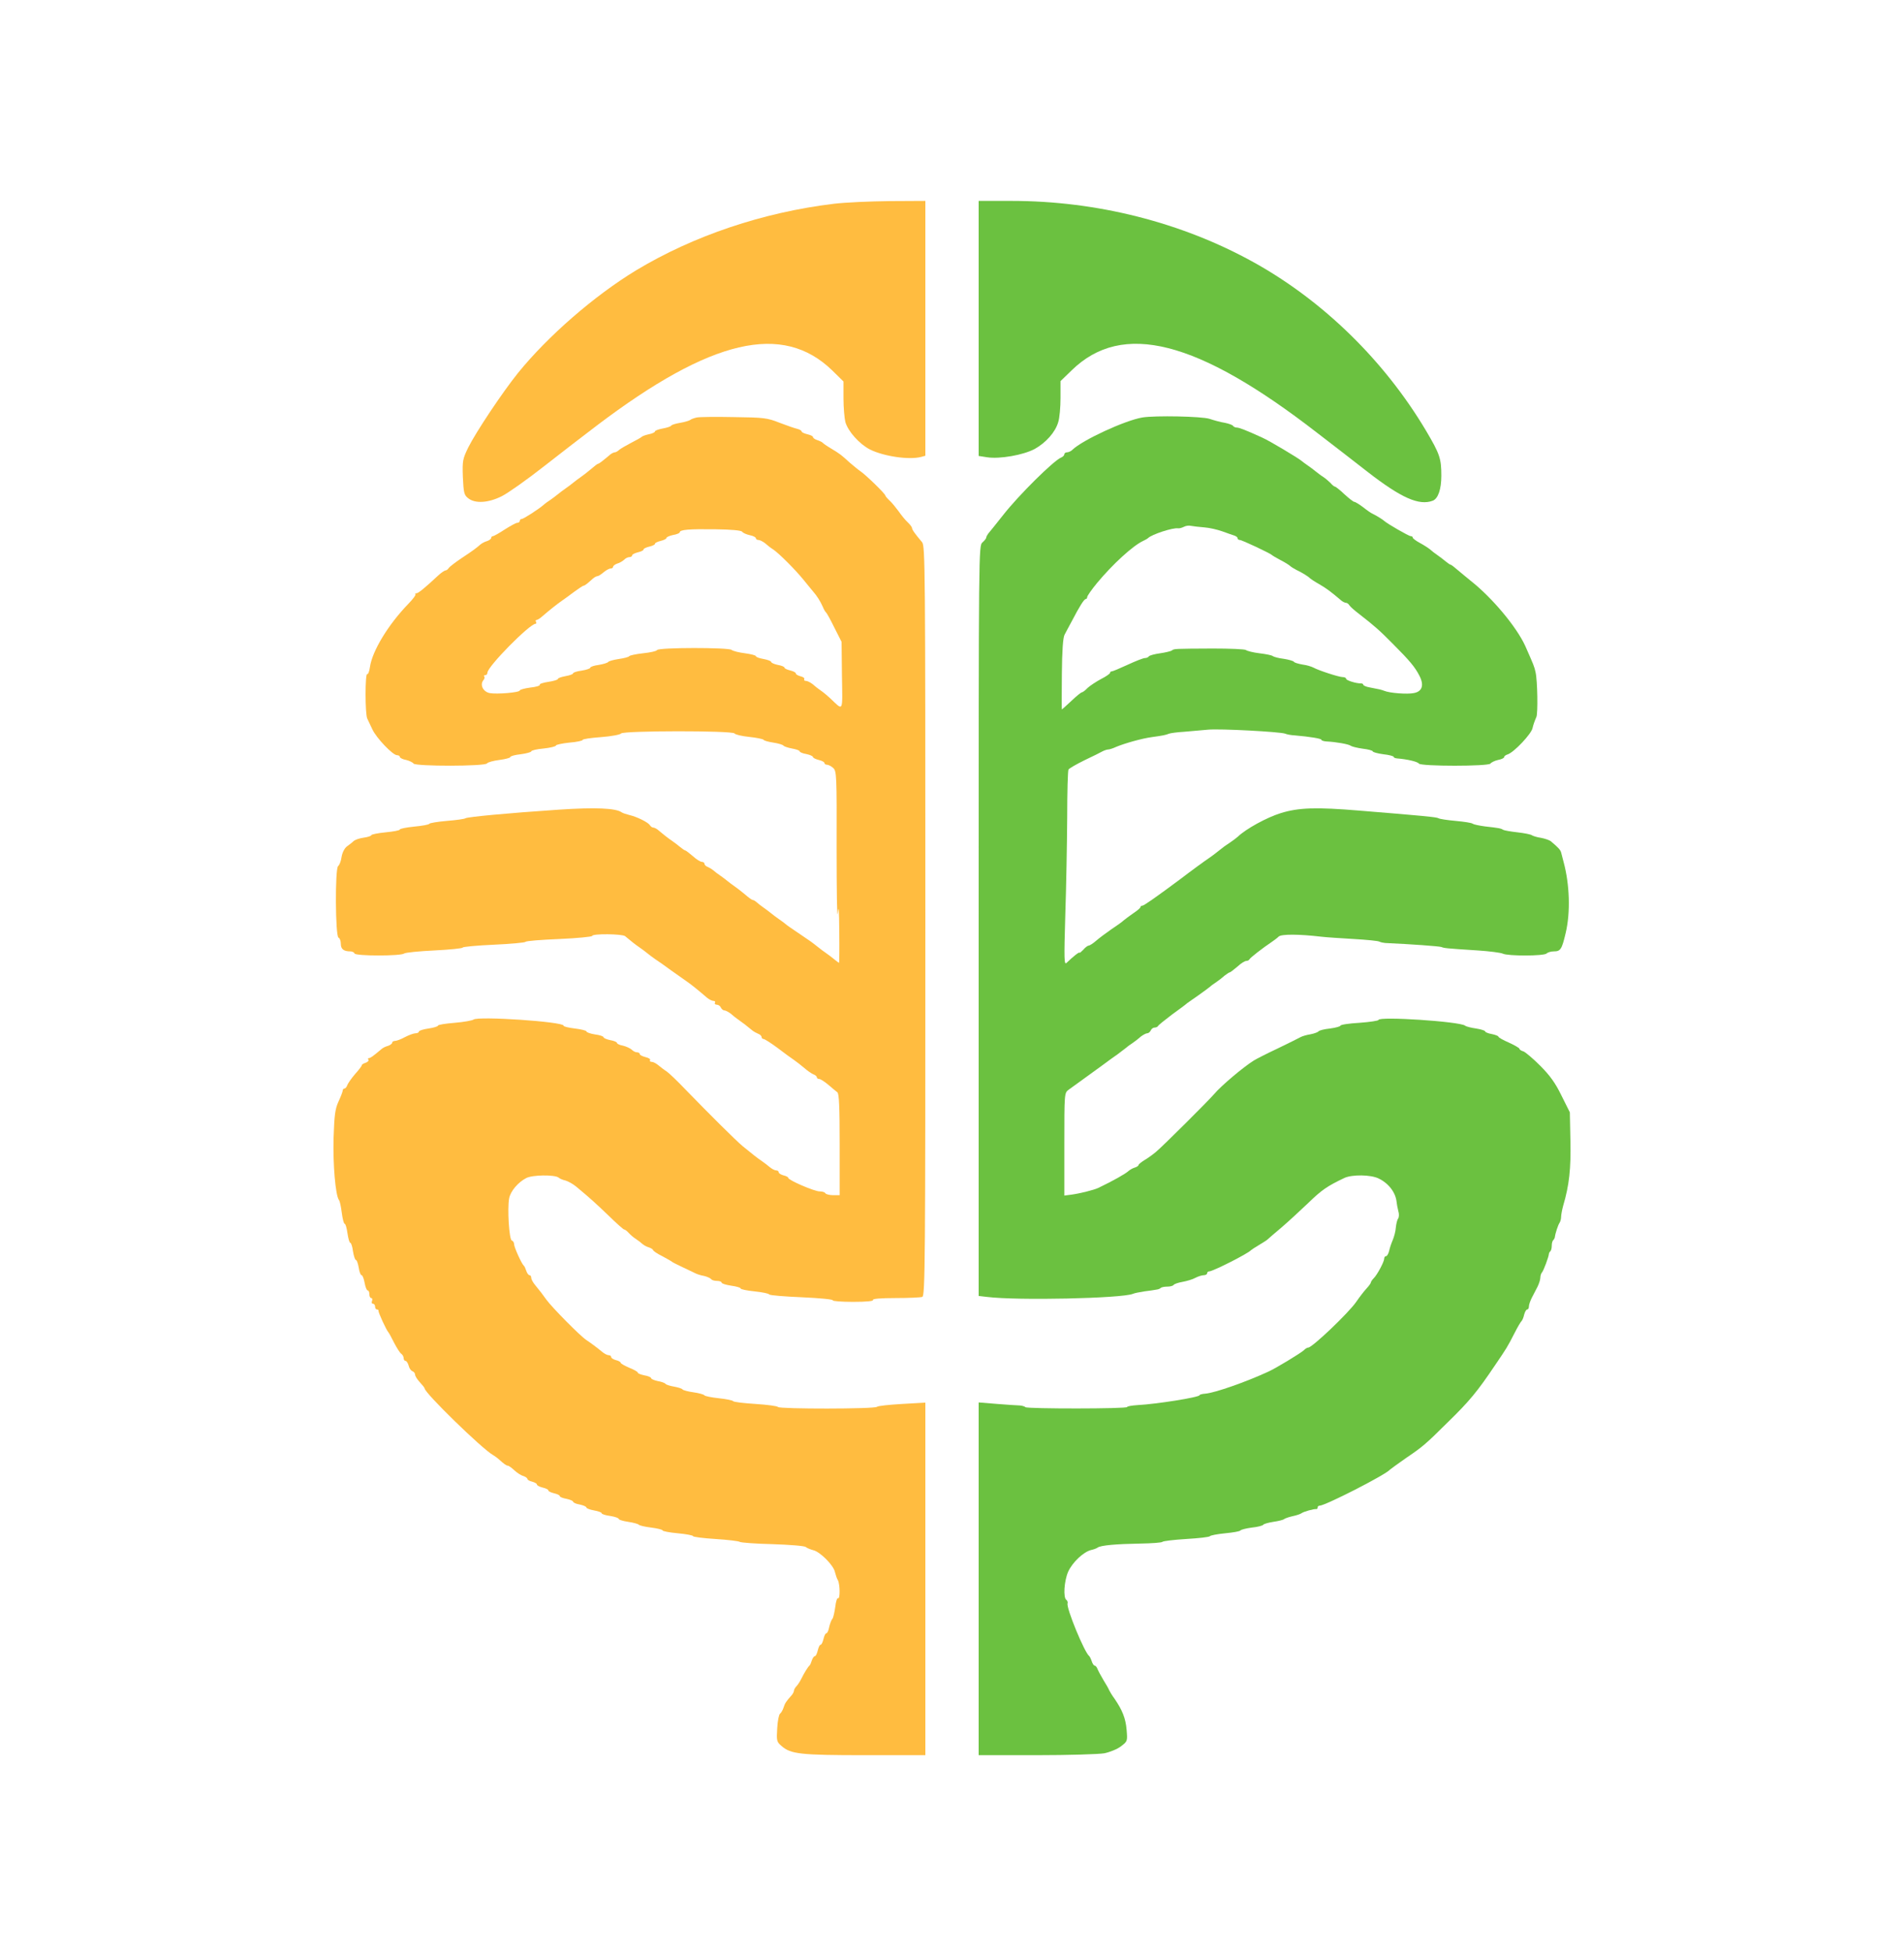 <svg width="40" height="41" viewBox="0 0 40 41" fill="none" xmlns="http://www.w3.org/2000/svg">
<g id="LOGO 3 (traced)">
<g id="Gray">
<path id="Vector" d="M20.56 6.895V9.575L20.74 9.603C21.008 9.643 21.496 9.555 21.732 9.431C21.972 9.299 22.172 9.075 22.232 8.863C22.26 8.779 22.28 8.551 22.28 8.355V8.003L22.516 7.775C23.58 6.739 25.152 7.139 27.668 9.087C27.976 9.323 28.452 9.691 28.728 9.907C29.44 10.459 29.812 10.623 30.1 10.515C30.212 10.471 30.28 10.275 30.28 9.991C30.28 9.627 30.248 9.535 29.96 9.047C29.084 7.575 27.8 6.319 26.336 5.507C24.828 4.671 23.044 4.219 21.252 4.219H20.56V6.895Z" fill="#6BC140"/>
<path id="Vector_2" d="M24 8.767C23.636 8.827 22.736 9.243 22.528 9.447C22.5 9.475 22.448 9.499 22.416 9.499C22.384 9.499 22.36 9.519 22.36 9.539C22.36 9.563 22.332 9.591 22.296 9.607C22.144 9.663 21.396 10.403 21.072 10.819C20.924 11.007 20.784 11.179 20.76 11.207C20.74 11.235 20.72 11.271 20.72 11.287C20.72 11.307 20.684 11.351 20.64 11.391C20.56 11.459 20.56 11.507 20.56 19.335V27.215L20.732 27.235C21.376 27.315 23.552 27.267 23.8 27.171C23.832 27.155 23.94 27.135 24.04 27.119C24.14 27.107 24.252 27.091 24.288 27.083C24.328 27.079 24.372 27.063 24.384 27.047C24.4 27.031 24.464 27.019 24.524 27.019C24.584 27.019 24.644 27.003 24.656 26.983C24.672 26.963 24.752 26.935 24.844 26.919C24.932 26.903 25.056 26.867 25.112 26.835C25.172 26.803 25.252 26.779 25.292 26.779C25.328 26.779 25.36 26.759 25.36 26.739C25.36 26.715 25.38 26.699 25.404 26.699C25.48 26.699 26.216 26.327 26.28 26.255C26.292 26.243 26.372 26.191 26.46 26.139C26.548 26.087 26.628 26.035 26.64 26.019C26.652 26.007 26.776 25.899 26.92 25.779C27.06 25.659 27.316 25.423 27.488 25.259C27.764 24.991 27.884 24.907 28.248 24.735C28.408 24.663 28.796 24.667 28.96 24.747C29.172 24.847 29.32 25.043 29.34 25.239C29.344 25.283 29.36 25.367 29.376 25.431C29.396 25.491 29.392 25.563 29.372 25.591C29.352 25.615 29.332 25.703 29.324 25.779C29.32 25.855 29.288 25.971 29.26 26.039C29.232 26.103 29.196 26.207 29.184 26.267C29.168 26.331 29.14 26.379 29.12 26.379C29.096 26.379 29.08 26.403 29.08 26.431C29.08 26.495 28.932 26.775 28.856 26.847C28.824 26.879 28.8 26.919 28.8 26.931C28.8 26.947 28.76 27.003 28.708 27.059C28.656 27.115 28.56 27.239 28.492 27.339C28.332 27.571 27.568 28.299 27.484 28.299C27.464 28.299 27.42 28.323 27.392 28.355C27.332 28.411 26.804 28.735 26.64 28.807C26.172 29.023 25.52 29.251 25.32 29.267C25.256 29.271 25.2 29.287 25.2 29.299C25.2 29.343 24.288 29.487 23.9 29.507C23.78 29.515 23.68 29.531 23.68 29.547C23.68 29.587 21.584 29.587 21.544 29.551C21.528 29.535 21.476 29.519 21.428 29.515C21.38 29.515 21.164 29.499 20.952 29.483L20.56 29.451V33.155V36.859H21.776C22.444 36.859 23.084 36.839 23.2 36.819C23.316 36.795 23.476 36.731 23.552 36.671C23.688 36.567 23.688 36.563 23.668 36.323C23.648 36.087 23.58 35.915 23.416 35.675C23.368 35.611 23.32 35.531 23.304 35.499C23.292 35.467 23.236 35.367 23.18 35.279C23.128 35.191 23.072 35.087 23.056 35.047C23.044 35.011 23.016 34.979 23 34.979C22.98 34.979 22.952 34.939 22.936 34.887C22.92 34.839 22.896 34.791 22.884 34.779C22.784 34.707 22.396 33.763 22.428 33.671C22.436 33.647 22.424 33.615 22.404 33.599C22.332 33.555 22.356 33.199 22.44 33.007C22.528 32.811 22.76 32.591 22.92 32.551C22.976 32.539 23.04 32.515 23.06 32.499C23.124 32.451 23.46 32.423 23.952 32.415C24.2 32.411 24.408 32.395 24.42 32.379C24.428 32.363 24.656 32.335 24.92 32.319C25.184 32.303 25.408 32.279 25.42 32.259C25.432 32.243 25.572 32.215 25.74 32.199C25.904 32.183 26.048 32.159 26.06 32.139C26.072 32.123 26.176 32.095 26.3 32.079C26.42 32.067 26.528 32.039 26.54 32.019C26.548 32.003 26.644 31.975 26.748 31.959C26.856 31.943 26.96 31.919 26.98 31.899C27.004 31.883 27.084 31.855 27.16 31.839C27.236 31.823 27.32 31.795 27.34 31.779C27.388 31.743 27.608 31.683 27.652 31.691C27.668 31.695 27.68 31.679 27.68 31.659C27.68 31.635 27.7 31.619 27.724 31.619C27.84 31.619 29.116 30.967 29.2 30.863C29.212 30.851 29.36 30.743 29.532 30.623C29.88 30.387 29.94 30.339 30.408 29.875C30.876 29.419 31.036 29.223 31.416 28.659C31.652 28.311 31.664 28.295 31.82 27.991C31.884 27.863 31.952 27.751 31.968 27.739C31.98 27.727 32.008 27.667 32.02 27.607C32.036 27.547 32.064 27.499 32.084 27.499C32.104 27.499 32.12 27.471 32.12 27.435C32.12 27.399 32.148 27.319 32.18 27.255C32.212 27.191 32.268 27.087 32.3 27.023C32.332 26.959 32.36 26.871 32.36 26.831C32.36 26.791 32.376 26.739 32.396 26.719C32.428 26.683 32.536 26.395 32.54 26.331C32.54 26.319 32.552 26.291 32.572 26.275C32.588 26.259 32.6 26.207 32.6 26.159C32.6 26.111 32.612 26.059 32.632 26.043C32.648 26.027 32.66 25.999 32.664 25.987C32.672 25.903 32.736 25.715 32.764 25.679C32.78 25.655 32.796 25.599 32.796 25.559C32.796 25.515 32.816 25.407 32.84 25.319C32.968 24.887 33.004 24.543 32.992 23.959L32.98 23.359L32.804 23.007C32.676 22.743 32.56 22.583 32.356 22.379C32.208 22.231 32.048 22.095 32.004 22.079C31.956 22.067 31.92 22.039 31.92 22.023C31.92 22.007 31.82 21.951 31.7 21.895C31.58 21.843 31.48 21.787 31.48 21.771C31.48 21.755 31.416 21.731 31.34 21.715C31.264 21.703 31.2 21.675 31.2 21.659C31.2 21.643 31.116 21.615 31.012 21.599C30.904 21.583 30.804 21.559 30.78 21.539C30.672 21.451 28.96 21.339 28.96 21.419C28.96 21.435 28.78 21.463 28.56 21.479C28.34 21.491 28.16 21.519 28.16 21.539C28.16 21.555 28.06 21.583 27.94 21.599C27.82 21.611 27.712 21.639 27.7 21.659C27.688 21.675 27.616 21.703 27.536 21.719C27.456 21.731 27.36 21.759 27.324 21.779C27.288 21.799 27.072 21.907 26.84 22.019C26.608 22.127 26.384 22.243 26.34 22.271C26.116 22.411 25.652 22.803 25.504 22.979C25.376 23.127 24.436 24.063 24.284 24.191C24.212 24.251 24.1 24.331 24.036 24.367C23.972 24.407 23.92 24.451 23.92 24.463C23.92 24.479 23.884 24.507 23.84 24.519C23.796 24.531 23.736 24.567 23.708 24.591C23.644 24.651 23.388 24.795 23.072 24.947C22.976 24.991 22.688 25.063 22.512 25.087L22.36 25.107V24.027C22.36 22.955 22.36 22.951 22.452 22.883C22.5 22.847 22.704 22.703 22.9 22.559C23.1 22.415 23.28 22.283 23.3 22.267C23.324 22.251 23.404 22.191 23.48 22.139C23.556 22.083 23.64 22.019 23.664 21.999C23.688 21.975 23.752 21.931 23.8 21.899C23.848 21.867 23.924 21.807 23.968 21.767C24.016 21.731 24.076 21.699 24.1 21.699C24.128 21.699 24.16 21.671 24.176 21.639C24.188 21.607 24.224 21.579 24.256 21.579C24.288 21.579 24.32 21.563 24.328 21.547C24.336 21.527 24.468 21.423 24.62 21.307C24.776 21.195 24.92 21.087 24.94 21.067C24.964 21.051 25.068 20.975 25.18 20.899C25.288 20.823 25.4 20.739 25.424 20.719C25.448 20.695 25.512 20.651 25.56 20.619C25.608 20.587 25.684 20.527 25.728 20.487C25.776 20.451 25.824 20.419 25.836 20.419C25.848 20.419 25.92 20.363 25.996 20.299C26.068 20.231 26.152 20.179 26.184 20.179C26.212 20.179 26.24 20.163 26.248 20.147C26.26 20.115 26.528 19.907 26.72 19.779C26.768 19.747 26.836 19.695 26.864 19.667C26.92 19.615 27.288 19.615 27.76 19.671C27.86 19.683 28.164 19.703 28.44 19.719C28.716 19.735 28.96 19.759 28.98 19.775C29.004 19.787 29.056 19.799 29.1 19.803C29.648 19.827 30.232 19.871 30.28 19.887C30.344 19.911 30.352 19.915 31.04 19.959C31.292 19.975 31.532 20.007 31.572 20.027C31.676 20.079 32.436 20.079 32.492 20.023C32.516 19.999 32.584 19.979 32.644 19.979C32.784 19.979 32.812 19.935 32.892 19.595C32.996 19.159 32.976 18.571 32.848 18.099C32.828 18.023 32.804 17.931 32.796 17.899C32.78 17.847 32.74 17.799 32.576 17.663C32.548 17.643 32.46 17.611 32.376 17.595C32.288 17.583 32.204 17.555 32.18 17.539C32.16 17.523 32.024 17.495 31.88 17.479C31.736 17.463 31.604 17.439 31.58 17.427C31.532 17.395 31.488 17.387 31.2 17.355C31.08 17.339 30.964 17.315 30.94 17.299C30.92 17.279 30.756 17.255 30.58 17.239C30.404 17.223 30.244 17.199 30.22 17.183C30.184 17.159 29.892 17.131 28.56 17.023C27.652 16.947 27.284 16.959 26.908 17.075C26.612 17.167 26.18 17.403 26.004 17.571C25.972 17.599 25.9 17.655 25.844 17.691C25.736 17.763 25.716 17.775 25.572 17.891C25.528 17.927 25.448 17.987 25.4 18.019C25.316 18.075 25.024 18.287 24.8 18.459C24.3 18.831 24.032 19.019 24 19.019C23.976 19.019 23.96 19.031 23.96 19.047C23.96 19.067 23.892 19.123 23.808 19.179C23.728 19.235 23.636 19.303 23.608 19.327C23.58 19.355 23.464 19.439 23.348 19.515C23.232 19.595 23.088 19.703 23.024 19.759C22.96 19.815 22.888 19.859 22.868 19.859C22.848 19.859 22.796 19.899 22.756 19.947C22.712 19.991 22.68 20.019 22.68 20.007C22.68 19.979 22.54 20.091 22.408 20.219C22.356 20.271 22.352 20.163 22.38 19.219C22.4 18.635 22.416 17.719 22.42 17.179C22.42 16.639 22.432 16.179 22.448 16.159C22.464 16.135 22.616 16.047 22.788 15.963C22.96 15.883 23.132 15.795 23.168 15.775C23.208 15.755 23.26 15.739 23.284 15.739C23.308 15.739 23.384 15.715 23.452 15.683C23.636 15.607 23.992 15.507 24.2 15.479C24.436 15.447 24.488 15.435 24.56 15.407C24.592 15.395 24.736 15.375 24.88 15.367C25.024 15.355 25.248 15.335 25.38 15.323C25.628 15.299 26.892 15.367 27 15.407C27.032 15.423 27.124 15.439 27.2 15.443C27.528 15.471 27.76 15.511 27.76 15.535C27.76 15.551 27.808 15.567 27.872 15.571C28.056 15.579 28.34 15.627 28.38 15.663C28.404 15.679 28.516 15.707 28.632 15.723C28.744 15.735 28.84 15.763 28.84 15.779C28.84 15.795 28.94 15.823 29.06 15.839C29.18 15.851 29.28 15.879 29.28 15.895C29.28 15.911 29.312 15.923 29.352 15.927C29.56 15.943 29.784 15.995 29.808 16.035C29.848 16.095 31.272 16.095 31.312 16.035C31.328 16.011 31.4 15.975 31.472 15.959C31.54 15.947 31.6 15.919 31.6 15.899C31.6 15.879 31.632 15.855 31.672 15.843C31.808 15.799 32.172 15.411 32.196 15.291C32.208 15.231 32.248 15.119 32.276 15.059C32.312 14.987 32.3 14.291 32.26 14.119C32.232 13.991 32.224 13.975 32.044 13.567C31.864 13.171 31.356 12.559 30.9 12.199C30.82 12.131 30.692 12.031 30.624 11.971C30.556 11.911 30.488 11.859 30.476 11.859C30.464 11.859 30.416 11.827 30.368 11.787C30.324 11.751 30.248 11.691 30.2 11.659C30.152 11.627 30.08 11.571 30.04 11.535C30 11.503 29.9 11.439 29.824 11.399C29.744 11.355 29.68 11.307 29.68 11.291C29.68 11.271 29.66 11.259 29.636 11.259C29.596 11.259 29.132 10.991 29.08 10.939C29.052 10.911 28.908 10.823 28.84 10.791C28.808 10.779 28.716 10.715 28.636 10.651C28.556 10.591 28.472 10.539 28.452 10.539C28.432 10.539 28.34 10.467 28.244 10.379C28.152 10.291 28.06 10.219 28.044 10.219C28.032 10.219 27.988 10.187 27.956 10.147C27.92 10.111 27.852 10.051 27.804 10.019C27.752 9.987 27.68 9.931 27.64 9.899C27.6 9.867 27.528 9.811 27.48 9.779C27.432 9.747 27.368 9.699 27.344 9.679C27.288 9.627 26.66 9.251 26.52 9.191C26.196 9.043 26.036 8.979 25.984 8.979C25.952 8.979 25.916 8.963 25.904 8.943C25.892 8.923 25.812 8.895 25.732 8.879C25.648 8.867 25.504 8.827 25.408 8.795C25.244 8.743 24.268 8.723 24 8.767ZM25.3 11.075C25.412 11.083 25.58 11.123 25.68 11.159C25.78 11.195 25.892 11.235 25.932 11.247C25.968 11.259 26 11.283 26 11.303C26 11.323 26.02 11.339 26.044 11.339C26.092 11.339 26.684 11.619 26.72 11.655C26.732 11.667 26.812 11.715 26.896 11.759C26.984 11.803 27.072 11.859 27.096 11.879C27.12 11.903 27.184 11.943 27.24 11.971C27.36 12.027 27.492 12.111 27.52 12.143C27.532 12.155 27.62 12.215 27.72 12.271C27.876 12.363 27.952 12.419 28.188 12.619C28.216 12.639 28.256 12.659 28.276 12.659C28.3 12.659 28.332 12.683 28.348 12.711C28.364 12.739 28.46 12.823 28.56 12.899C28.868 13.139 28.972 13.227 29.26 13.519C29.62 13.879 29.724 14.007 29.816 14.183C29.924 14.387 29.88 14.523 29.7 14.555C29.564 14.583 29.192 14.555 29.08 14.507C29.016 14.483 28.984 14.475 28.772 14.435C28.7 14.423 28.64 14.395 28.64 14.379C28.64 14.363 28.616 14.351 28.592 14.351C28.492 14.355 28.28 14.287 28.28 14.255C28.28 14.235 28.248 14.219 28.208 14.219C28.128 14.219 27.7 14.079 27.592 14.019C27.556 13.999 27.452 13.967 27.36 13.955C27.272 13.939 27.188 13.915 27.18 13.895C27.168 13.879 27.072 13.851 26.968 13.835C26.864 13.823 26.764 13.795 26.74 13.779C26.72 13.759 26.592 13.735 26.46 13.719C26.328 13.703 26.2 13.671 26.176 13.651C26.148 13.631 25.836 13.619 25.476 13.619C24.664 13.623 24.668 13.623 24.62 13.659C24.6 13.675 24.484 13.703 24.372 13.719C24.256 13.735 24.152 13.763 24.136 13.783C24.124 13.803 24.088 13.819 24.052 13.819C24.02 13.819 23.856 13.883 23.692 13.959C23.528 14.035 23.376 14.099 23.356 14.099C23.336 14.099 23.32 14.111 23.32 14.131C23.32 14.147 23.236 14.207 23.132 14.259C23.028 14.315 22.9 14.399 22.848 14.447C22.8 14.499 22.744 14.539 22.728 14.539C22.712 14.539 22.612 14.619 22.508 14.719C22.4 14.819 22.312 14.899 22.308 14.899C22.304 14.899 22.304 14.567 22.308 14.159C22.312 13.667 22.332 13.391 22.364 13.331C22.392 13.279 22.46 13.147 22.52 13.039C22.68 12.731 22.776 12.579 22.812 12.579C22.828 12.579 22.84 12.559 22.84 12.539C22.84 12.515 22.932 12.383 23.044 12.247C23.372 11.851 23.8 11.459 24.016 11.359C24.06 11.339 24.108 11.311 24.12 11.299C24.196 11.223 24.644 11.075 24.752 11.095C24.776 11.099 24.832 11.083 24.872 11.063C24.908 11.043 24.976 11.031 25.02 11.043C25.064 11.051 25.192 11.067 25.3 11.075Z" fill="#6BC140"/>
</g>
<g id="LightGray">
<path id="Vector_3" d="M17.52 4.279C16.028 4.459 14.568 4.951 13.36 5.679C12.484 6.211 11.508 7.059 10.88 7.835C10.552 8.243 10 9.071 9.836 9.399C9.72 9.639 9.712 9.675 9.724 10.019C9.74 10.347 9.748 10.395 9.836 10.463C9.98 10.579 10.26 10.563 10.544 10.419C10.672 10.355 11.068 10.075 11.42 9.799C11.772 9.523 12.276 9.135 12.54 8.935C14.944 7.115 16.444 6.767 17.488 7.783L17.72 8.011V8.363C17.72 8.559 17.74 8.783 17.76 8.863C17.816 9.059 18.052 9.323 18.276 9.439C18.564 9.583 19.1 9.663 19.352 9.595L19.44 9.571V6.895V4.219L18.692 4.223C18.276 4.227 17.752 4.251 17.52 4.279Z" fill="#FFBC40"/>
<path id="Vector_4" d="M14.64 8.767C14.584 8.779 14.524 8.799 14.5 8.819C14.48 8.835 14.384 8.863 14.292 8.879C14.196 8.895 14.112 8.919 14.1 8.939C14.088 8.959 14.008 8.983 13.92 8.999C13.832 9.015 13.76 9.043 13.76 9.059C13.76 9.079 13.7 9.107 13.632 9.119C13.56 9.135 13.492 9.159 13.48 9.175C13.468 9.187 13.372 9.243 13.26 9.299C13.152 9.355 13.036 9.423 13.008 9.447C12.98 9.475 12.936 9.499 12.916 9.499C12.896 9.499 12.856 9.519 12.828 9.539C12.652 9.687 12.584 9.739 12.564 9.739C12.552 9.739 12.484 9.791 12.416 9.851C12.344 9.911 12.248 9.987 12.2 10.019C12.152 10.051 12.08 10.107 12.04 10.139C12 10.171 11.928 10.227 11.88 10.259C11.832 10.291 11.76 10.347 11.72 10.379C11.68 10.411 11.608 10.467 11.56 10.499C11.512 10.531 11.448 10.575 11.424 10.599C11.32 10.691 10.996 10.899 10.96 10.899C10.936 10.899 10.92 10.915 10.92 10.939C10.92 10.959 10.896 10.979 10.868 10.979C10.84 10.979 10.724 11.043 10.604 11.119C10.488 11.195 10.376 11.259 10.356 11.259C10.336 11.259 10.32 11.275 10.32 11.295C10.32 11.315 10.28 11.347 10.232 11.363C10.184 11.375 10.12 11.411 10.092 11.435C10.004 11.511 9.948 11.555 9.7 11.719C9.568 11.807 9.444 11.903 9.428 11.927C9.412 11.955 9.38 11.979 9.36 11.979C9.34 11.979 9.268 12.027 9.204 12.087C8.92 12.351 8.788 12.459 8.748 12.459C8.724 12.459 8.716 12.471 8.728 12.483C8.74 12.495 8.676 12.579 8.584 12.675C8.156 13.115 7.82 13.671 7.772 14.007C7.76 14.099 7.732 14.167 7.716 14.155C7.668 14.127 7.668 14.999 7.716 15.091C7.732 15.127 7.784 15.231 7.824 15.319C7.908 15.499 8.252 15.859 8.34 15.859C8.372 15.859 8.4 15.875 8.4 15.895C8.4 15.915 8.46 15.947 8.532 15.959C8.6 15.975 8.672 16.011 8.688 16.035C8.728 16.095 10.192 16.095 10.232 16.031C10.248 16.007 10.364 15.975 10.492 15.959C10.616 15.943 10.72 15.915 10.72 15.899C10.72 15.879 10.82 15.851 10.94 15.839C11.06 15.823 11.16 15.795 11.16 15.779C11.16 15.759 11.276 15.731 11.42 15.719C11.564 15.703 11.68 15.675 11.68 15.655C11.68 15.639 11.808 15.611 11.96 15.595C12.116 15.583 12.24 15.555 12.24 15.539C12.24 15.519 12.416 15.495 12.632 15.479C12.844 15.463 13.032 15.427 13.048 15.403C13.088 15.343 15.392 15.339 15.432 15.403C15.448 15.427 15.584 15.459 15.74 15.475C15.892 15.491 16.028 15.519 16.04 15.535C16.052 15.555 16.144 15.579 16.248 15.595C16.352 15.611 16.448 15.639 16.46 15.659C16.472 15.675 16.552 15.703 16.64 15.719C16.728 15.735 16.8 15.759 16.8 15.779C16.8 15.795 16.864 15.823 16.94 15.835C17.016 15.851 17.08 15.879 17.08 15.899C17.08 15.915 17.136 15.943 17.2 15.959C17.268 15.975 17.32 16.003 17.32 16.023C17.32 16.043 17.344 16.059 17.372 16.059C17.404 16.059 17.464 16.091 17.504 16.127C17.576 16.195 17.58 16.275 17.576 17.819C17.576 18.711 17.584 19.323 17.6 19.179C17.62 18.987 17.628 19.091 17.632 19.567C17.636 19.927 17.632 20.219 17.628 20.219C17.62 20.219 17.576 20.187 17.528 20.147C17.484 20.111 17.408 20.051 17.36 20.019C17.312 19.987 17.232 19.927 17.188 19.891C17.052 19.783 17.036 19.771 16.78 19.599C16.648 19.511 16.52 19.423 16.496 19.399C16.472 19.379 16.408 19.331 16.36 19.299C16.312 19.267 16.24 19.211 16.2 19.179C16.16 19.147 16.088 19.091 16.04 19.059C15.992 19.027 15.928 18.975 15.896 18.947C15.868 18.923 15.832 18.899 15.812 18.899C15.796 18.899 15.724 18.847 15.656 18.787C15.584 18.727 15.488 18.651 15.44 18.619C15.392 18.587 15.32 18.531 15.28 18.499C15.24 18.467 15.168 18.411 15.12 18.379C15.072 18.347 15.008 18.299 14.984 18.275C14.96 18.255 14.908 18.223 14.872 18.207C14.832 18.195 14.8 18.163 14.8 18.139C14.8 18.119 14.776 18.099 14.744 18.099C14.716 18.099 14.628 18.047 14.556 17.979C14.48 17.915 14.408 17.859 14.396 17.859C14.384 17.859 14.336 17.827 14.288 17.787C14.244 17.751 14.168 17.691 14.12 17.659C14.036 17.603 13.92 17.511 13.812 17.419C13.784 17.399 13.744 17.379 13.724 17.379C13.7 17.379 13.668 17.355 13.652 17.327C13.612 17.267 13.38 17.151 13.22 17.115C13.156 17.099 13.084 17.075 13.06 17.059C12.94 16.971 12.508 16.951 11.74 17.003C10.66 17.075 9.828 17.155 9.78 17.183C9.76 17.199 9.584 17.223 9.388 17.239C9.196 17.255 9.028 17.283 9.02 17.299C9.008 17.319 8.864 17.343 8.7 17.359C8.536 17.375 8.4 17.403 8.4 17.419C8.4 17.439 8.264 17.463 8.1 17.479C7.936 17.495 7.8 17.523 7.8 17.539C7.8 17.555 7.728 17.579 7.64 17.591C7.552 17.603 7.456 17.635 7.424 17.667C7.396 17.695 7.332 17.743 7.288 17.775C7.24 17.811 7.192 17.899 7.176 17.995C7.164 18.087 7.128 18.171 7.104 18.187C7.036 18.231 7.044 19.667 7.112 19.691C7.136 19.699 7.16 19.755 7.16 19.819C7.16 19.931 7.22 19.979 7.36 19.979C7.4 19.979 7.44 19.999 7.448 20.023C7.468 20.079 8.428 20.079 8.492 20.023C8.52 20.003 8.804 19.975 9.132 19.959C9.456 19.943 9.72 19.915 9.72 19.899C9.72 19.883 10.012 19.855 10.372 19.839C10.728 19.823 11.028 19.795 11.04 19.779C11.052 19.759 11.372 19.735 11.752 19.719C12.128 19.703 12.44 19.671 12.44 19.655C12.44 19.603 13.072 19.611 13.132 19.659C13.24 19.751 13.356 19.843 13.44 19.899C13.488 19.931 13.56 19.987 13.6 20.019C13.64 20.051 13.712 20.107 13.76 20.139C13.812 20.171 13.964 20.279 14.1 20.379C14.24 20.479 14.392 20.587 14.44 20.619C14.528 20.679 14.704 20.823 14.852 20.951C14.896 20.987 14.956 21.019 14.988 21.019C15.02 21.019 15.032 21.035 15.02 21.059C15.008 21.079 15.024 21.099 15.06 21.099C15.092 21.099 15.132 21.127 15.144 21.159C15.16 21.191 15.192 21.219 15.22 21.219C15.244 21.219 15.304 21.251 15.352 21.287C15.396 21.327 15.472 21.387 15.52 21.419C15.596 21.471 15.684 21.539 15.82 21.651C15.844 21.667 15.892 21.695 15.932 21.711C15.968 21.723 16 21.755 16 21.779C16 21.799 16.02 21.819 16.04 21.819C16.064 21.819 16.196 21.903 16.336 22.007C16.476 22.115 16.632 22.227 16.68 22.259C16.728 22.291 16.824 22.367 16.896 22.427C16.964 22.487 17.052 22.547 17.092 22.563C17.128 22.575 17.16 22.603 17.16 22.623C17.16 22.643 17.184 22.659 17.212 22.659C17.236 22.659 17.324 22.715 17.4 22.779C17.476 22.843 17.564 22.919 17.592 22.939C17.628 22.971 17.64 23.243 17.64 24.039V25.099H17.504C17.428 25.099 17.352 25.079 17.34 25.059C17.328 25.035 17.272 25.019 17.216 25.019C17.108 25.019 16.56 24.783 16.56 24.735C16.56 24.719 16.516 24.695 16.46 24.683C16.404 24.667 16.36 24.639 16.36 24.619C16.36 24.595 16.336 24.579 16.308 24.579C16.276 24.579 16.216 24.547 16.168 24.507C16.124 24.471 16.048 24.411 16 24.379C15.904 24.315 15.816 24.243 15.604 24.071C15.464 23.955 14.92 23.415 14.396 22.875C14.228 22.699 14.052 22.531 14.004 22.499C13.952 22.467 13.876 22.407 13.832 22.371C13.784 22.331 13.724 22.299 13.692 22.299C13.66 22.299 13.644 22.283 13.656 22.263C13.672 22.243 13.628 22.215 13.56 22.199C13.496 22.183 13.44 22.155 13.44 22.135C13.44 22.115 13.416 22.099 13.384 22.099C13.352 22.099 13.3 22.075 13.272 22.043C13.24 22.015 13.156 21.975 13.088 21.959C13.016 21.947 12.96 21.919 12.96 21.899C12.96 21.883 12.896 21.855 12.82 21.843C12.744 21.827 12.68 21.799 12.68 21.783C12.68 21.763 12.6 21.735 12.5 21.723C12.4 21.707 12.32 21.679 12.32 21.659C12.32 21.643 12.212 21.615 12.08 21.599C11.948 21.583 11.84 21.559 11.84 21.539C11.84 21.455 10.044 21.335 9.948 21.411C9.92 21.431 9.744 21.463 9.552 21.479C9.356 21.495 9.2 21.519 9.2 21.539C9.2 21.555 9.112 21.583 9 21.599C8.892 21.615 8.8 21.643 8.8 21.663C8.8 21.683 8.768 21.699 8.728 21.699C8.692 21.699 8.592 21.735 8.508 21.779C8.428 21.823 8.332 21.859 8.3 21.859C8.268 21.859 8.24 21.875 8.24 21.895C8.24 21.915 8.2 21.947 8.152 21.963C8.104 21.975 8.048 22.003 8.024 22.023C7.828 22.187 7.784 22.219 7.752 22.219C7.732 22.219 7.724 22.235 7.74 22.255C7.752 22.275 7.724 22.303 7.68 22.319C7.636 22.331 7.6 22.355 7.6 22.371C7.6 22.387 7.536 22.471 7.46 22.555C7.384 22.643 7.312 22.747 7.296 22.787C7.284 22.827 7.256 22.859 7.236 22.859C7.216 22.859 7.2 22.879 7.2 22.903C7.2 22.923 7.16 23.027 7.112 23.131C7.04 23.287 7.024 23.415 7.008 23.895C6.992 24.451 7.048 25.103 7.12 25.199C7.14 25.219 7.164 25.343 7.18 25.467C7.196 25.595 7.224 25.699 7.24 25.699C7.26 25.699 7.284 25.787 7.3 25.899C7.316 26.007 7.34 26.099 7.36 26.099C7.376 26.099 7.404 26.179 7.416 26.279C7.432 26.379 7.46 26.459 7.476 26.459C7.496 26.459 7.52 26.531 7.536 26.619C7.548 26.707 7.576 26.779 7.596 26.779C7.616 26.779 7.644 26.851 7.66 26.939C7.676 27.027 7.704 27.099 7.724 27.099C7.744 27.099 7.76 27.135 7.76 27.179C7.76 27.223 7.776 27.259 7.8 27.259C7.82 27.259 7.828 27.287 7.816 27.319C7.8 27.351 7.812 27.379 7.836 27.379C7.86 27.379 7.88 27.407 7.88 27.439C7.88 27.471 7.896 27.499 7.92 27.499C7.94 27.499 7.956 27.511 7.952 27.527C7.944 27.559 8.12 27.939 8.16 27.979C8.172 27.991 8.224 28.087 8.28 28.199C8.336 28.307 8.404 28.415 8.432 28.431C8.456 28.447 8.48 28.491 8.48 28.519C8.48 28.551 8.496 28.579 8.52 28.579C8.54 28.579 8.568 28.623 8.584 28.675C8.596 28.731 8.632 28.783 8.664 28.795C8.696 28.807 8.72 28.839 8.72 28.867C8.72 28.895 8.764 28.967 8.82 29.027C8.876 29.087 8.92 29.143 8.92 29.155C8.92 29.251 10.124 30.423 10.356 30.555C10.392 30.575 10.44 30.611 10.468 30.635C10.596 30.751 10.64 30.779 10.668 30.779C10.688 30.779 10.748 30.823 10.804 30.875C10.86 30.927 10.944 30.983 10.992 30.995C11.04 31.011 11.08 31.039 11.08 31.059C11.08 31.075 11.124 31.103 11.18 31.115C11.236 31.131 11.28 31.155 11.28 31.175C11.28 31.195 11.336 31.223 11.4 31.239C11.468 31.255 11.52 31.279 11.52 31.299C11.52 31.319 11.576 31.343 11.64 31.359C11.708 31.375 11.76 31.399 11.76 31.419C11.76 31.435 11.824 31.463 11.9 31.475C11.976 31.491 12.04 31.519 12.04 31.535C12.04 31.555 12.104 31.583 12.18 31.595C12.256 31.611 12.32 31.639 12.32 31.659C12.32 31.675 12.392 31.703 12.48 31.719C12.568 31.735 12.64 31.759 12.64 31.779C12.64 31.795 12.72 31.823 12.82 31.835C12.92 31.851 13 31.879 13 31.899C13 31.915 13.088 31.943 13.2 31.959C13.308 31.975 13.408 32.003 13.42 32.019C13.432 32.035 13.548 32.063 13.68 32.079C13.812 32.095 13.92 32.123 13.92 32.139C13.92 32.155 14.064 32.183 14.24 32.199C14.416 32.215 14.56 32.243 14.56 32.259C14.56 32.275 14.772 32.303 15.032 32.319C15.288 32.335 15.52 32.363 15.54 32.379C15.564 32.395 15.872 32.419 16.228 32.427C16.584 32.439 16.9 32.463 16.928 32.487C16.956 32.511 17.028 32.539 17.088 32.555C17.228 32.587 17.512 32.871 17.54 33.011C17.556 33.071 17.58 33.151 17.604 33.187C17.648 33.275 17.652 33.591 17.604 33.563C17.588 33.551 17.56 33.631 17.548 33.743C17.532 33.855 17.508 33.967 17.488 33.995C17.464 34.019 17.436 34.099 17.42 34.167C17.408 34.239 17.38 34.299 17.36 34.299C17.34 34.299 17.316 34.351 17.3 34.419C17.284 34.483 17.26 34.539 17.24 34.539C17.22 34.539 17.196 34.591 17.18 34.659C17.164 34.723 17.14 34.779 17.12 34.779C17.1 34.779 17.072 34.819 17.056 34.867C17.04 34.919 17.02 34.967 17.004 34.979C16.972 35.007 16.892 35.135 16.832 35.259C16.804 35.315 16.76 35.383 16.732 35.411C16.704 35.439 16.68 35.483 16.68 35.503C16.68 35.527 16.656 35.571 16.632 35.599C16.516 35.727 16.488 35.771 16.46 35.863C16.444 35.915 16.408 35.971 16.388 35.987C16.364 36.003 16.336 36.139 16.328 36.295C16.312 36.555 16.316 36.579 16.42 36.667C16.612 36.835 16.812 36.859 18.172 36.859H19.44V33.159V29.455L18.952 29.483C18.68 29.499 18.444 29.523 18.424 29.543C18.372 29.591 16.372 29.591 16.344 29.547C16.332 29.527 16.12 29.499 15.872 29.483C15.624 29.467 15.412 29.443 15.4 29.423C15.388 29.407 15.256 29.379 15.1 29.363C14.948 29.347 14.812 29.319 14.8 29.303C14.788 29.283 14.684 29.255 14.572 29.239C14.456 29.223 14.352 29.195 14.34 29.179C14.328 29.159 14.248 29.135 14.16 29.119C14.072 29.103 13.992 29.079 13.98 29.059C13.968 29.043 13.896 29.015 13.82 29.003C13.744 28.987 13.68 28.959 13.68 28.943C13.68 28.923 13.616 28.895 13.54 28.883C13.464 28.867 13.4 28.843 13.4 28.827C13.4 28.807 13.32 28.763 13.22 28.723C13.12 28.679 13.04 28.635 13.04 28.619C13.04 28.603 12.996 28.575 12.94 28.563C12.884 28.547 12.84 28.519 12.84 28.499C12.84 28.475 12.816 28.459 12.788 28.459C12.756 28.459 12.696 28.427 12.648 28.387C12.536 28.295 12.424 28.211 12.316 28.139C12.184 28.051 11.596 27.455 11.48 27.295C11.38 27.155 11.372 27.147 11.24 26.983C11.196 26.931 11.16 26.863 11.16 26.831C11.16 26.803 11.144 26.779 11.124 26.779C11.104 26.779 11.072 26.739 11.056 26.687C11.04 26.639 11.02 26.591 11.004 26.579C10.96 26.543 10.8 26.191 10.8 26.127C10.8 26.095 10.78 26.059 10.752 26.051C10.696 26.031 10.656 25.379 10.696 25.167C10.724 25.015 10.884 24.827 11.056 24.739C11.184 24.671 11.648 24.667 11.732 24.727C11.756 24.751 11.824 24.779 11.88 24.791C11.936 24.807 12.036 24.863 12.1 24.915C12.404 25.167 12.504 25.259 12.784 25.527C12.948 25.687 13.096 25.819 13.112 25.819C13.128 25.819 13.172 25.851 13.204 25.887C13.24 25.927 13.308 25.987 13.36 26.019C13.408 26.051 13.472 26.099 13.496 26.123C13.524 26.147 13.584 26.183 13.632 26.195C13.68 26.211 13.72 26.239 13.72 26.251C13.72 26.267 13.804 26.327 13.912 26.379C14.016 26.435 14.108 26.487 14.12 26.499C14.132 26.511 14.232 26.559 14.34 26.611C14.452 26.663 14.568 26.719 14.6 26.735C14.636 26.755 14.72 26.783 14.792 26.795C14.86 26.811 14.928 26.843 14.94 26.863C14.956 26.883 15.008 26.899 15.064 26.899C15.116 26.899 15.16 26.915 15.16 26.935C15.16 26.955 15.252 26.983 15.36 26.999C15.472 27.015 15.56 27.039 15.56 27.059C15.56 27.075 15.692 27.103 15.852 27.119C16.008 27.135 16.148 27.163 16.16 27.183C16.172 27.203 16.484 27.227 16.852 27.243C17.216 27.259 17.508 27.287 17.496 27.307C17.484 27.323 17.676 27.339 17.92 27.339C18.208 27.339 18.356 27.323 18.34 27.299C18.324 27.275 18.492 27.259 18.816 27.259C19.088 27.259 19.34 27.247 19.376 27.235C19.436 27.211 19.44 26.479 19.44 19.339C19.44 11.903 19.436 11.467 19.372 11.387C19.22 11.207 19.16 11.123 19.16 11.087C19.16 11.071 19.12 11.015 19.068 10.967C19.016 10.919 18.932 10.815 18.88 10.739C18.824 10.663 18.74 10.559 18.692 10.515C18.64 10.467 18.6 10.419 18.6 10.407C18.6 10.371 18.192 9.975 18.08 9.899C18.032 9.867 17.932 9.783 17.856 9.719C17.668 9.547 17.64 9.527 17.46 9.419C17.372 9.367 17.292 9.311 17.28 9.295C17.268 9.283 17.22 9.259 17.172 9.243C17.12 9.227 17.08 9.199 17.08 9.179C17.08 9.159 17.028 9.135 16.96 9.119C16.896 9.103 16.84 9.079 16.84 9.059C16.84 9.043 16.8 9.019 16.752 9.007C16.7 8.995 16.536 8.939 16.38 8.879C16.12 8.775 16.048 8.767 15.42 8.759C15.048 8.751 14.696 8.755 14.64 8.767ZM15.592 11.167C15.608 11.191 15.68 11.223 15.752 11.239C15.82 11.251 15.88 11.283 15.88 11.303C15.88 11.323 15.904 11.339 15.932 11.339C15.964 11.339 16.024 11.371 16.072 11.407C16.116 11.447 16.192 11.507 16.244 11.539C16.364 11.619 16.708 11.963 16.88 12.175C16.956 12.271 17.048 12.379 17.08 12.419C17.164 12.515 17.232 12.623 17.284 12.739C17.304 12.791 17.336 12.847 17.352 12.859C17.368 12.871 17.448 13.015 17.528 13.179L17.68 13.479L17.688 14.187C17.7 14.979 17.724 14.931 17.436 14.659C17.376 14.603 17.288 14.531 17.24 14.499C17.192 14.467 17.116 14.407 17.072 14.367C17.024 14.331 16.964 14.299 16.932 14.299C16.9 14.299 16.884 14.283 16.896 14.263C16.908 14.243 16.876 14.215 16.82 14.203C16.764 14.187 16.72 14.163 16.72 14.143C16.72 14.123 16.668 14.095 16.6 14.079C16.536 14.063 16.48 14.039 16.48 14.019C16.48 14.003 16.416 13.975 16.34 13.963C16.264 13.947 16.2 13.919 16.2 13.899C16.2 13.883 16.128 13.855 16.04 13.839C15.952 13.823 15.88 13.799 15.88 13.779C15.88 13.763 15.776 13.735 15.652 13.719C15.524 13.703 15.396 13.671 15.368 13.647C15.3 13.595 13.84 13.595 13.804 13.651C13.792 13.675 13.66 13.703 13.508 13.719C13.36 13.735 13.232 13.763 13.22 13.779C13.208 13.799 13.108 13.823 13 13.839C12.892 13.855 12.792 13.883 12.78 13.899C12.768 13.919 12.676 13.947 12.58 13.963C12.48 13.975 12.4 14.003 12.4 14.023C12.4 14.039 12.32 14.067 12.22 14.083C12.12 14.095 12.04 14.123 12.04 14.139C12.04 14.159 11.968 14.183 11.88 14.199C11.792 14.215 11.72 14.239 11.72 14.259C11.72 14.275 11.628 14.303 11.52 14.319C11.408 14.335 11.328 14.363 11.34 14.379C11.352 14.399 11.26 14.427 11.14 14.439C11.02 14.455 10.92 14.483 10.92 14.499C10.92 14.543 10.436 14.583 10.288 14.555C10.148 14.527 10.076 14.379 10.156 14.283C10.18 14.255 10.188 14.219 10.172 14.207C10.16 14.191 10.168 14.179 10.192 14.179C10.22 14.179 10.24 14.155 10.24 14.127C10.24 13.999 11.128 13.099 11.252 13.099C11.268 13.099 11.272 13.079 11.26 13.059C11.248 13.035 11.252 13.019 11.272 13.019C11.292 13.019 11.344 12.987 11.388 12.947C11.54 12.815 11.712 12.679 11.8 12.619C11.848 12.587 11.968 12.499 12.064 12.427C12.156 12.359 12.248 12.299 12.26 12.299C12.284 12.299 12.336 12.259 12.46 12.147C12.488 12.123 12.532 12.099 12.552 12.099C12.572 12.099 12.628 12.063 12.68 12.019C12.732 11.975 12.796 11.939 12.828 11.939C12.856 11.939 12.88 11.923 12.88 11.903C12.88 11.883 12.92 11.851 12.968 11.835C13.016 11.823 13.08 11.783 13.112 11.755C13.14 11.723 13.192 11.699 13.224 11.699C13.256 11.699 13.28 11.683 13.28 11.663C13.28 11.643 13.336 11.615 13.4 11.599C13.468 11.583 13.52 11.559 13.52 11.539C13.52 11.519 13.576 11.495 13.64 11.479C13.708 11.463 13.76 11.439 13.76 11.419C13.76 11.399 13.816 11.375 13.88 11.359C13.948 11.343 14 11.315 14 11.299C14 11.279 14.064 11.251 14.14 11.235C14.216 11.223 14.28 11.195 14.28 11.179C14.28 11.123 14.472 11.107 15.032 11.115C15.368 11.119 15.576 11.139 15.592 11.167Z" fill="#FFBC40"/>
</g>
</g>
</svg>

